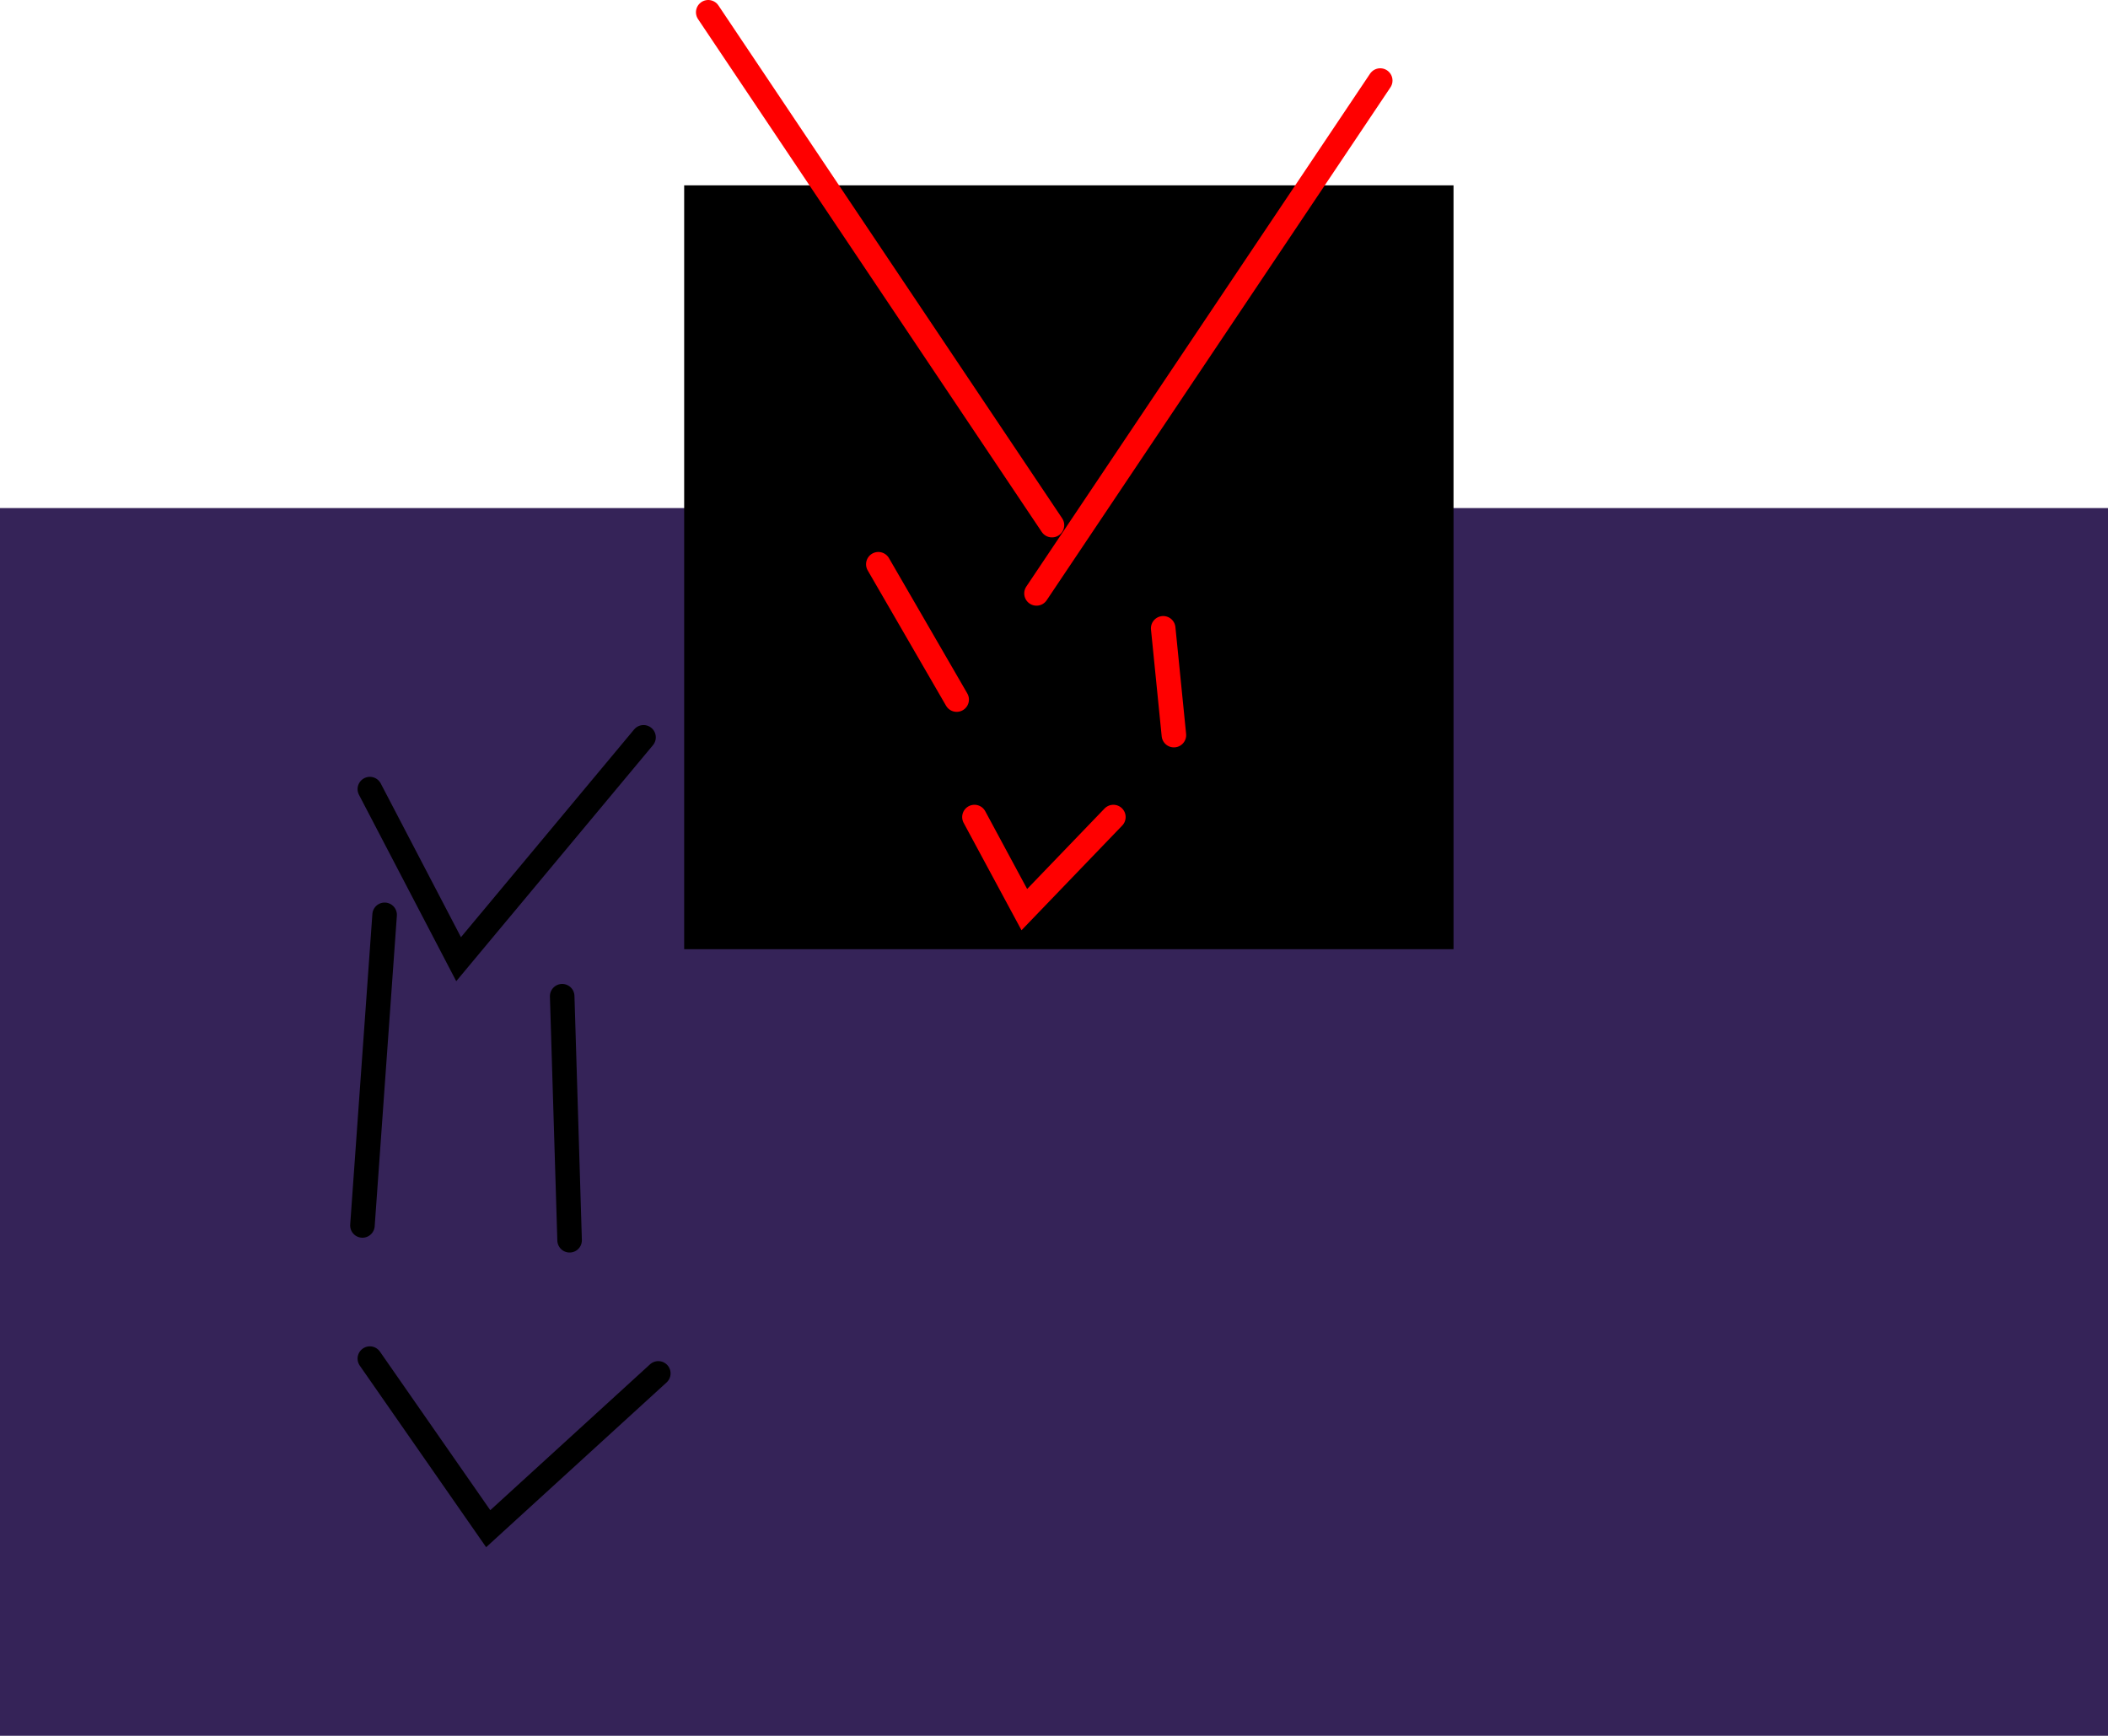<svg version="1.1" xmlns="http://www.w3.org/2000/svg" xmlns:xlink="http://www.w3.org/1999/xlink" width="42.941" height="35.362" viewBox="0,0,42.941,35.362"><g transform="translate(-219.322,-161.641)"><g data-paper-data="{&quot;isPaintingLayer&quot;:true}" fill-rule="nonzero" stroke-linejoin="miter" stroke-miterlimit="10" stroke-dasharray="" stroke-dashoffset="0" style="mix-blend-mode: normal"><path d="M219.322,197.003v-25.011h42.941v25.011z" fill="#352358" stroke="none" stroke-width="none" stroke-linecap="butt"/><g><path d="M233.259,180.978v-15.561h15.672v15.561z" fill="#000000" stroke="none" stroke-width="0" stroke-linecap="butt"/><path d="M235.194,166.448l5.002,0.333" fill="none" stroke="#000000" stroke-width="0.5" stroke-linecap="round"/><path d="M233.749,161.891l7.002,10.448" fill="none" stroke="#ff0000" stroke-width="0.5" stroke-linecap="round"/><path d="M247.438,163.282l-7.002,10.448" data-paper-data="{&quot;index&quot;:null}" fill="none" stroke="#ff0000" stroke-width="0.5" stroke-linecap="round"/><path d="M237.214,173.136l1.596,2.757" fill="none" stroke="#ff0000" stroke-width="0.5" stroke-linecap="round"/><path d="M243.017,174.441l0.218,2.176" fill="none" stroke="#ff0000" stroke-width="0.5" stroke-linecap="round"/><path d="M239.172,178.286l1.016,1.886l1.814,-1.886" fill="none" stroke="#ff0000" stroke-width="0.5" stroke-linecap="round"/></g><path d="M227.157,180.278l-0.452,6.328" fill="none" stroke="#000000" stroke-width="0.5" stroke-linecap="round"/><path d="M230.774,181.936l0.151,4.972" fill="none" stroke="#000000" stroke-width="0.5" stroke-linecap="round"/><path d="M226.856,177.717l1.808,3.465l3.767,-4.52" fill="none" stroke="#000000" stroke-width="0.5" stroke-linecap="round"/><path d="M226.856,189.319l2.411,3.465l3.465,-3.164" fill="none" stroke="#000000" stroke-width="0.5" stroke-linecap="round"/></g></g></svg>